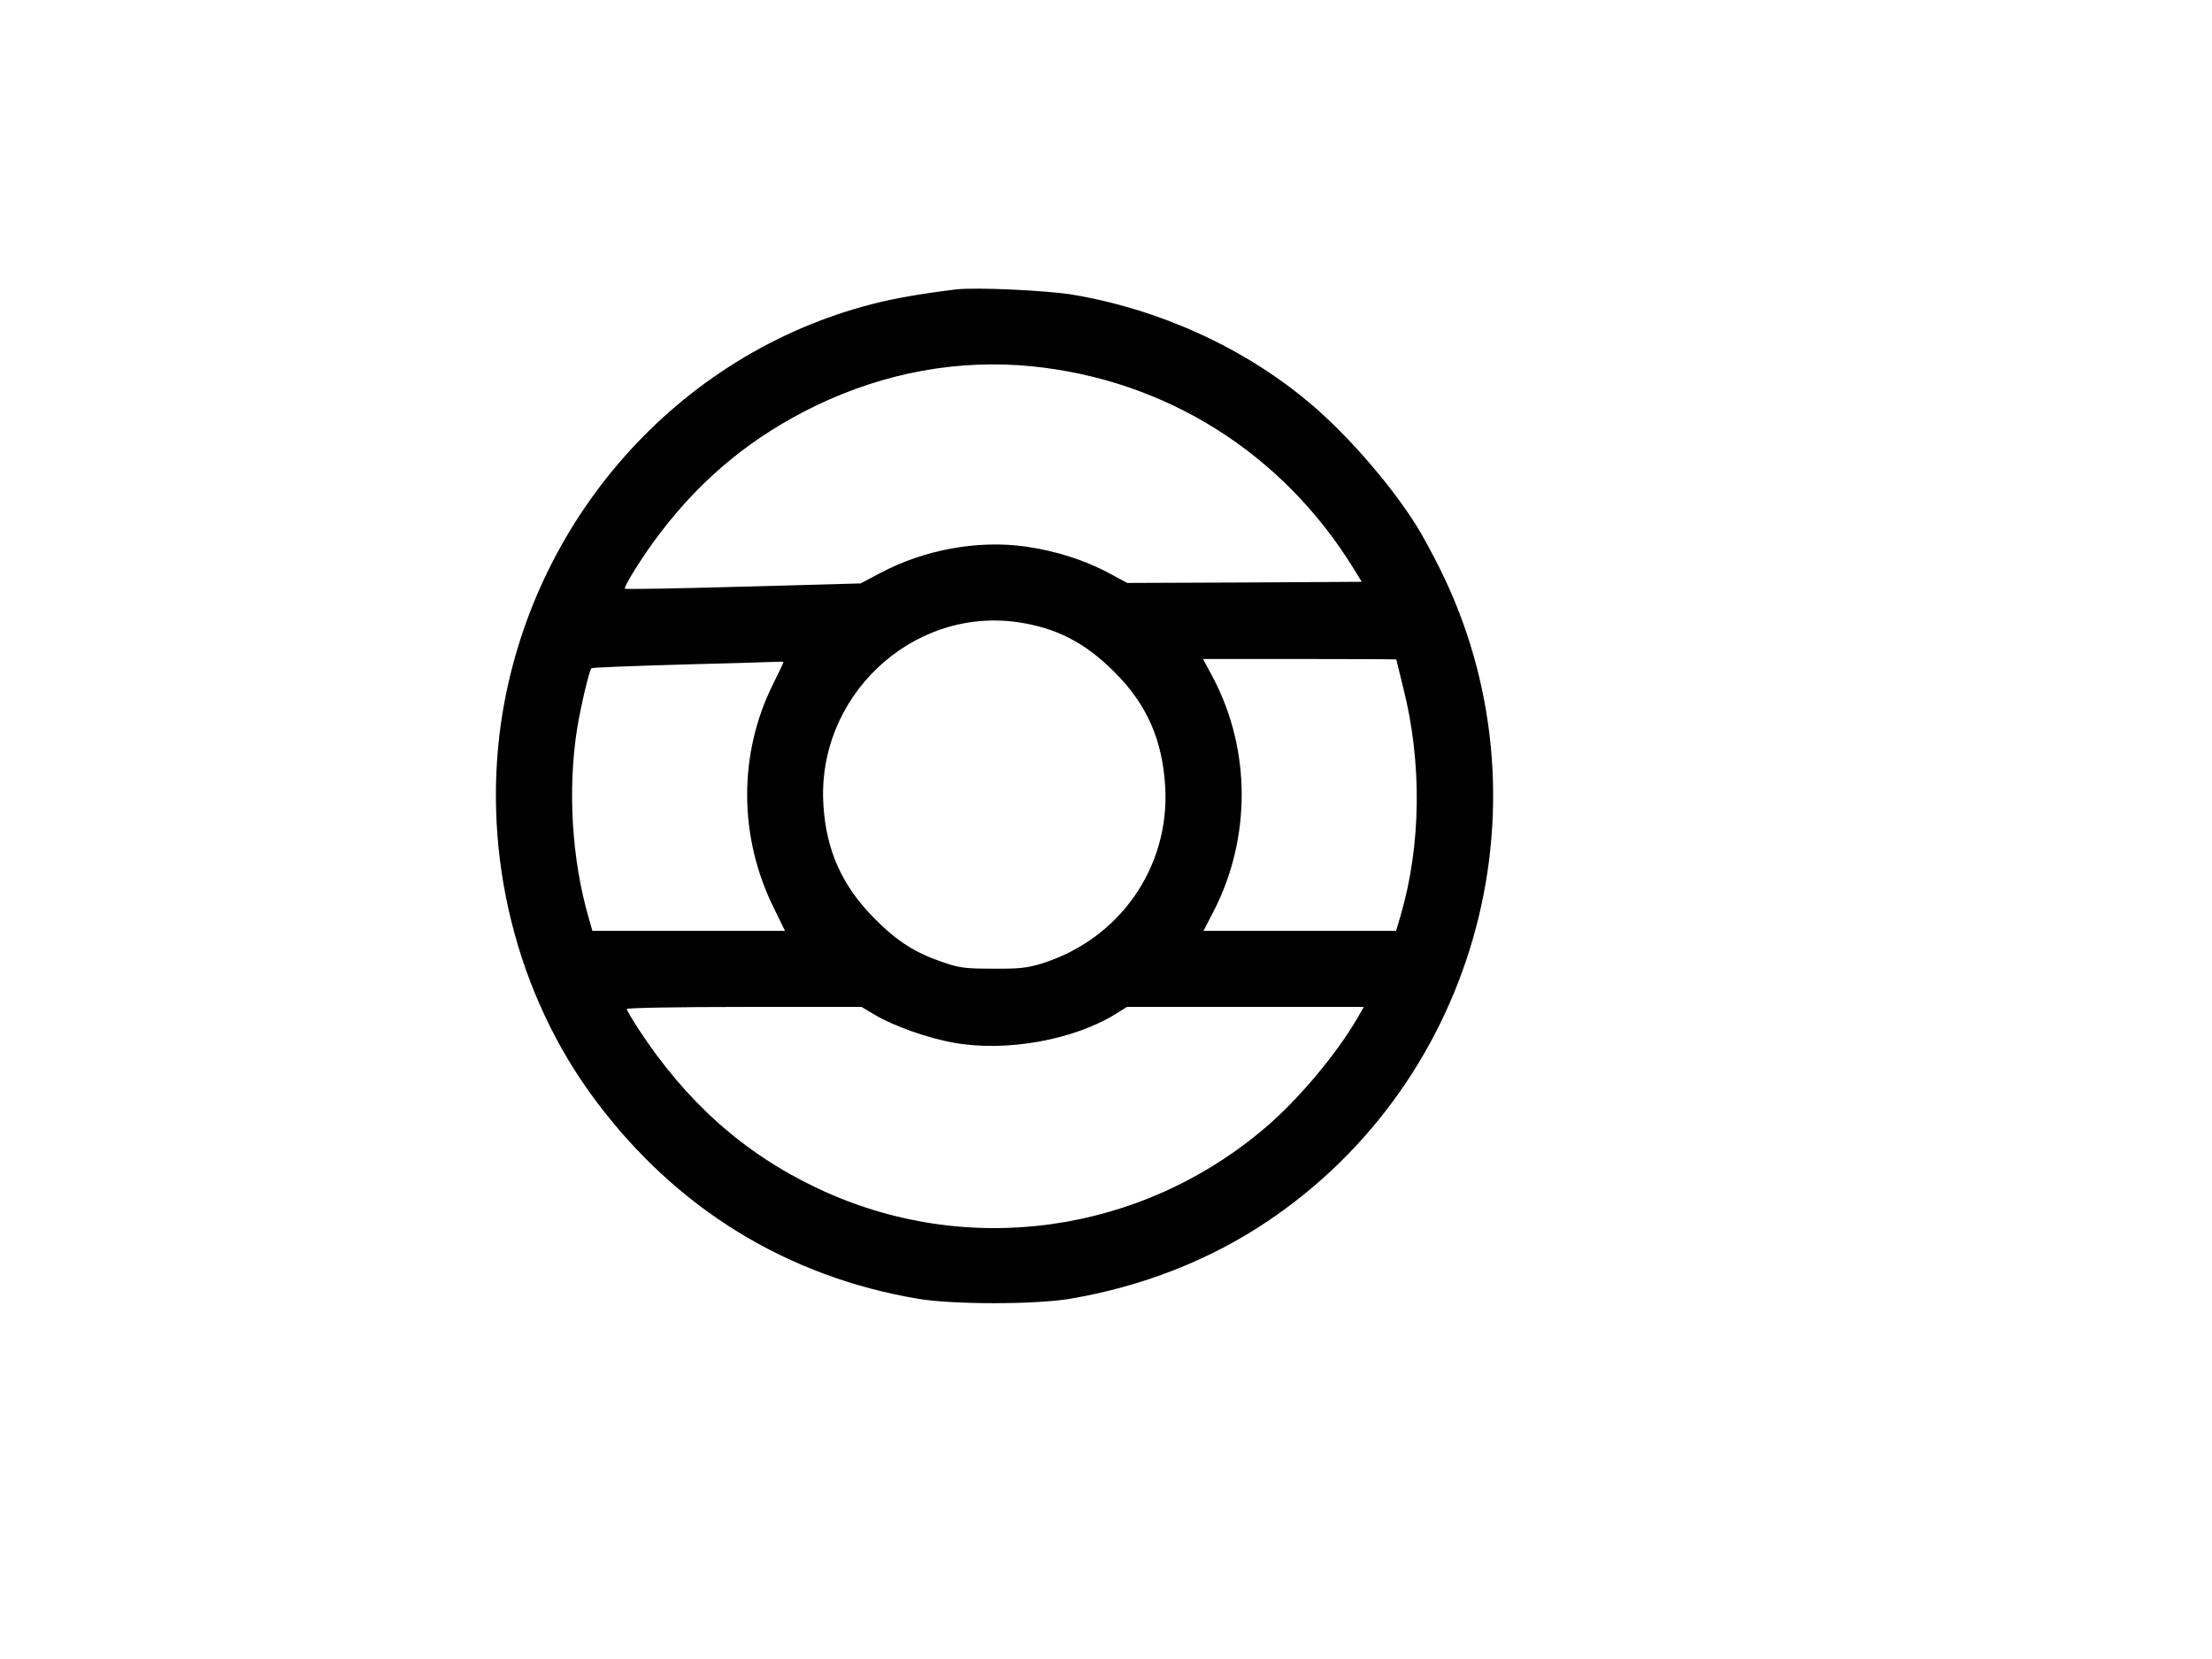 <?xml version="1.0" standalone="no"?>
<!DOCTYPE svg PUBLIC "-//W3C//DTD SVG 20010904//EN"
 "http://www.w3.org/TR/2001/REC-SVG-20010904/DTD/svg10.dtd">
<svg version="1.0" xmlns="http://www.w3.org/2000/svg"
 width="960pt" height="720pt" viewBox="0 0 960 720"
 preserveAspectRatio="xMidYMid meet">
<g transform="translate(0,720) scale(0.1,-0.1)"
fill="#000000" stroke="none">
<path d="M4150 5944 c-155 -19 -270 -39 -366 -64 -842 -217 -1480 -937 -1609
-1813 -84 -578 66 -1184 409 -1642 351 -471 832 -766 1402 -862 152 -25 505
-25 655 0 312 52 607 167 856 334 924 617 1248 1840 751 2837 -33 66 -78 149
-101 185 -112 179 -306 402 -469 537 -283 237 -648 402 -1022 465 -116 19
-424 33 -506 23z m331 -334 c579 -59 1083 -375 1392 -875 l37 -60 -509 -3
-509 -2 -76 41 c-107 58 -233 98 -365 117 -208 29 -438 -13 -631 -115 l-85
-45 -509 -14 c-280 -8 -512 -12 -514 -9 -7 7 81 148 151 239 185 244 406 424
677 555 301 145 621 203 941 171z m-66 -1110 c168 -24 293 -88 420 -215 142
-141 210 -295 222 -500 20 -350 -199 -662 -537 -767 -63 -19 -96 -23 -210 -22
-117 0 -145 3 -212 26 -125 42 -203 91 -303 192 -138 139 -208 291 -221 486
-34 473 380 865 841 800z m1645 -162 c0 -2 14 -57 30 -123 82 -323 78 -682
-11 -987 l-20 -68 -418 0 -418 0 43 83 c164 317 164 701 -1 1015 l-44 82 420
0 c230 0 419 -1 419 -2z m-2660 -12 c0 -3 -20 -45 -45 -95 -151 -303 -150
-663 4 -973 l48 -98 -418 0 -418 0 -16 56 c-74 255 -92 560 -50 824 16 96 52
251 62 260 2 3 181 10 396 16 216 6 402 11 415 12 12 1 22 0 22 -2z m398
-1531 c80 -48 233 -102 345 -121 226 -40 518 13 700 126 l48 30 514 0 514 0
-30 -52 c-91 -155 -252 -347 -393 -468 -544 -467 -1303 -572 -1946 -268 -319
150 -572 375 -779 692 -28 43 -51 82 -51 87 0 5 226 9 509 9 l510 0 59 -35z"/>
</g>
</svg>
